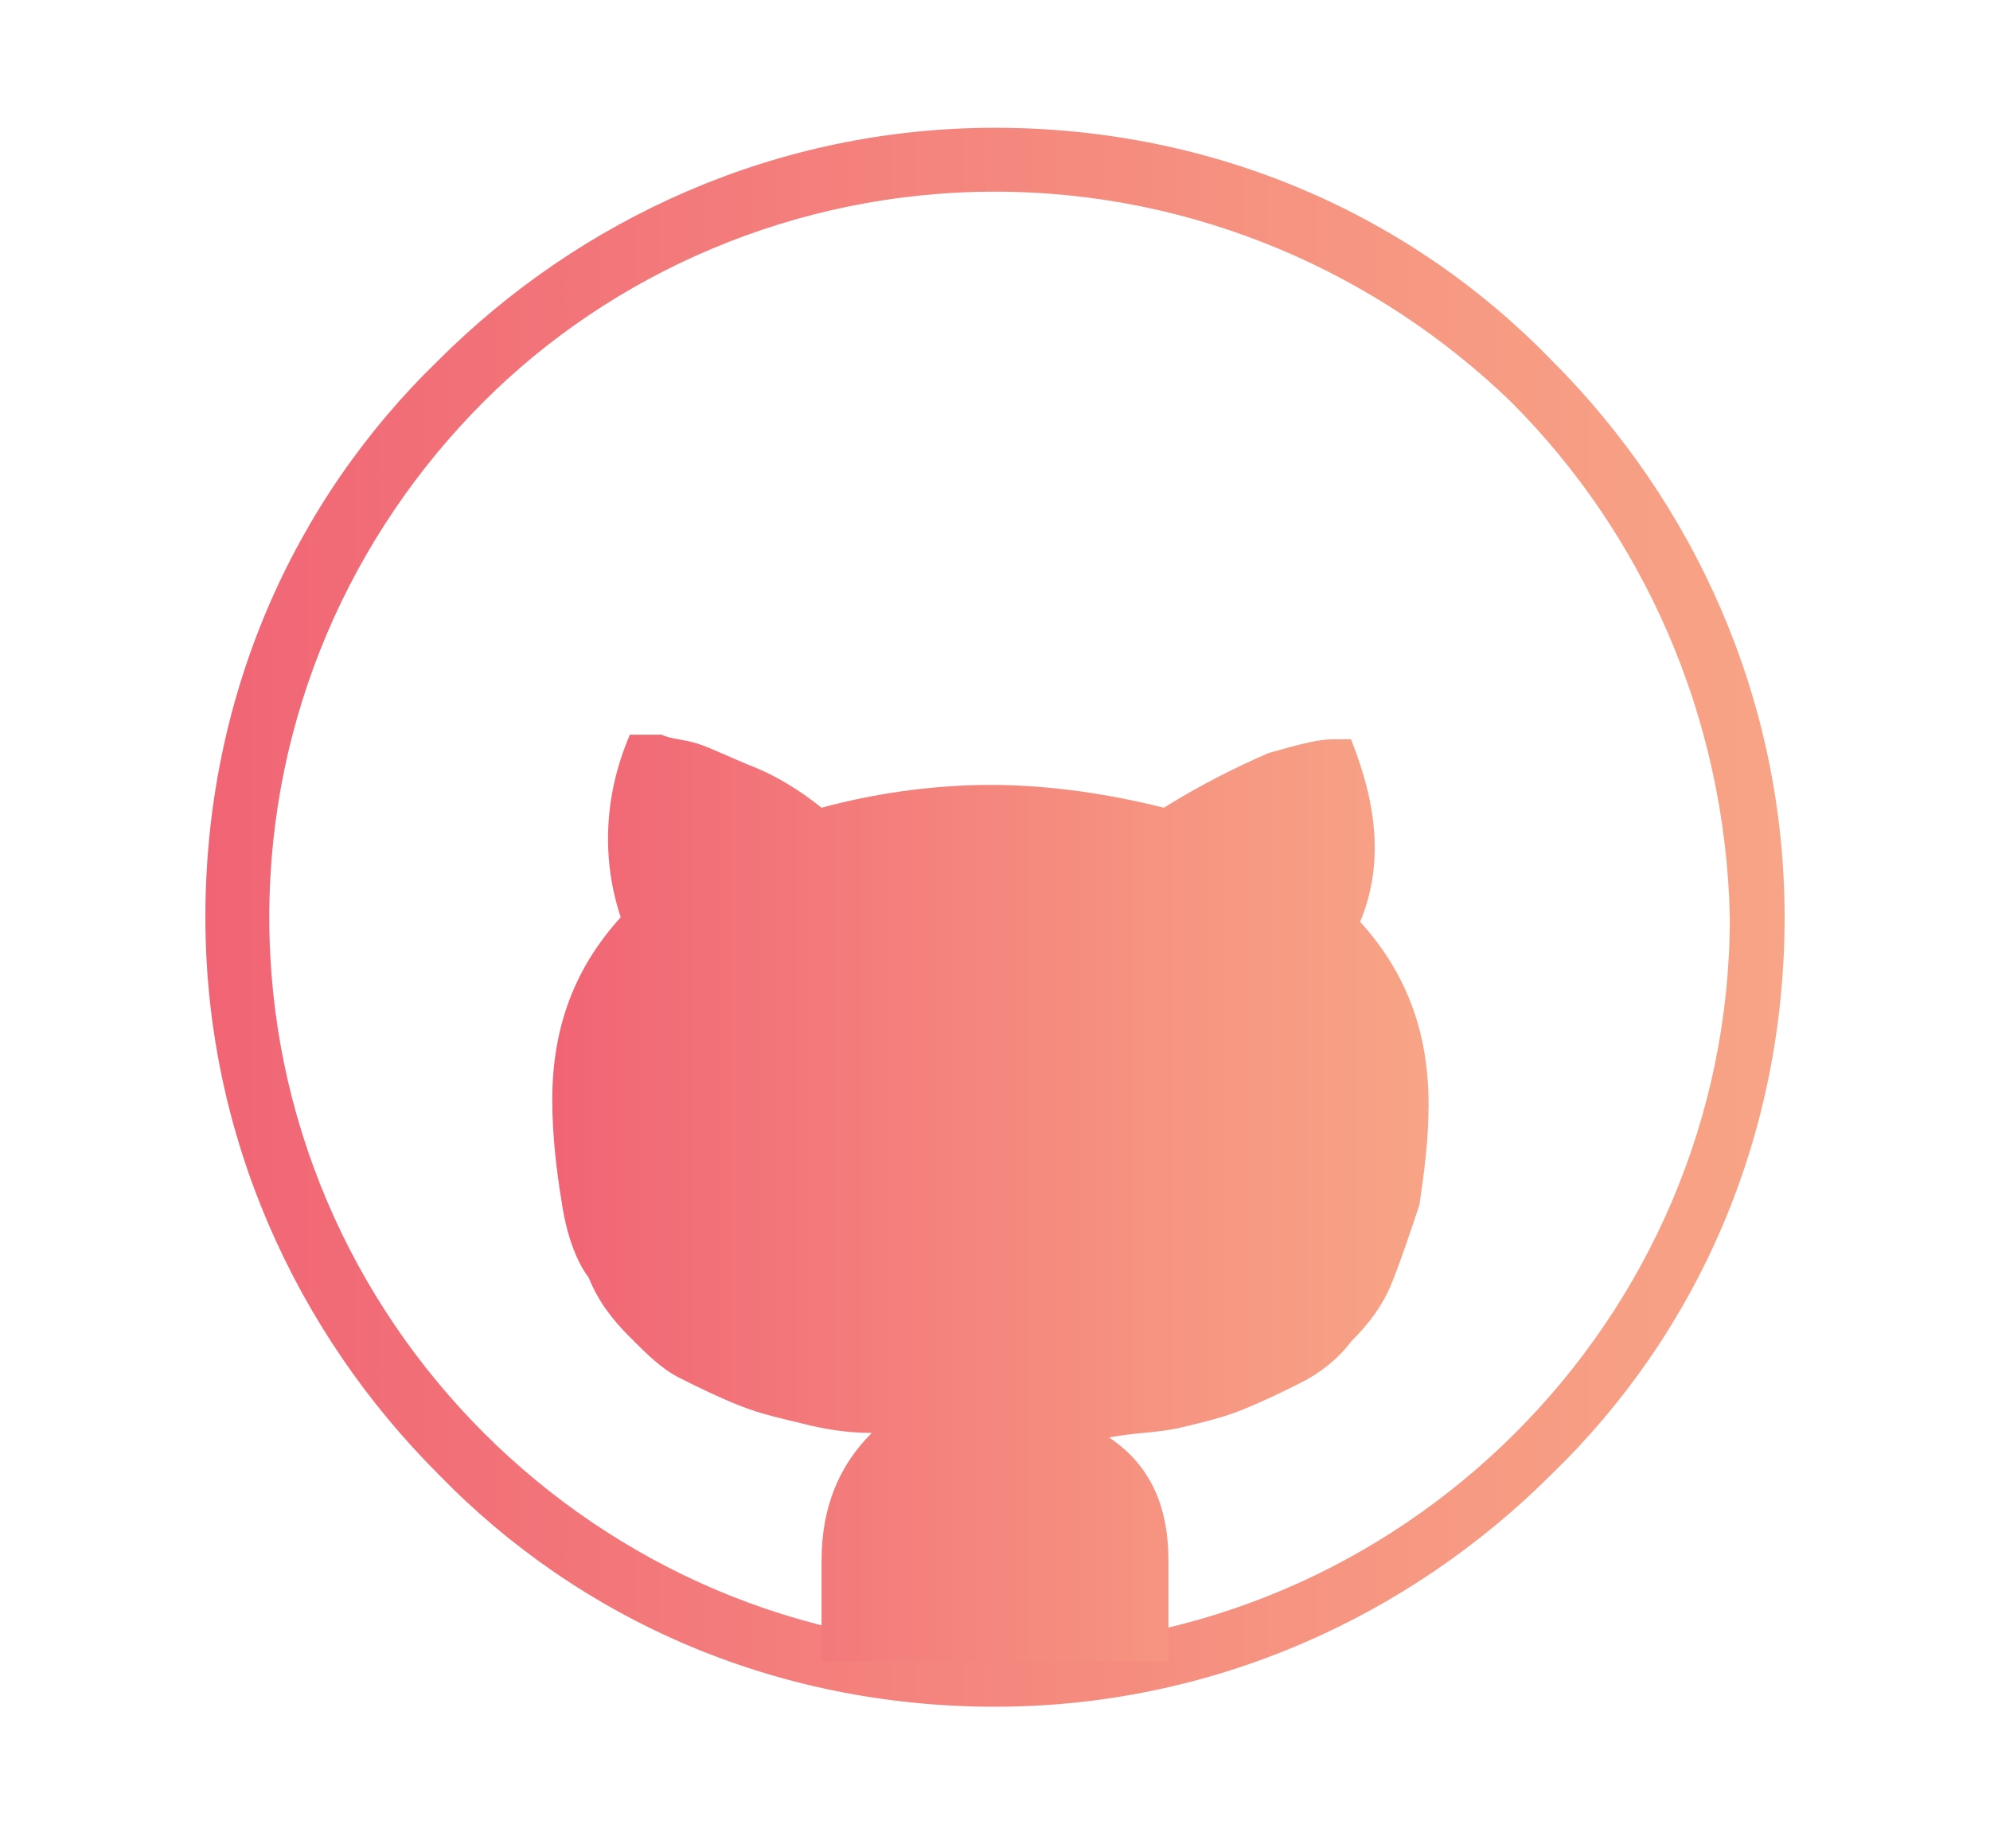 <?xml version="1.0" encoding="utf-8"?>
<!-- Generator: Adobe Illustrator 23.0.3, SVG Export Plug-In . SVG Version: 6.00 Build 0)  -->
<svg version="1.1" xmlns="http://www.w3.org/2000/svg" xmlns:xlink="http://www.w3.org/1999/xlink" x="0px" y="0px"
	 viewBox="0 0 43.6 40.5" style="enable-background:new 0 0 43.6 40.5;" xml:space="preserve">
<style type="text/css">
	.st0{fill:#E93632;}
	.st1{fill:#363638;}
	.st2{fill:#16ACA8;}
	.st3{fill:#B1CF38;}
	.st4{fill:#EC3F38;}
	.st5{fill:#692C90;}
	.st6{fill:#F1592B;}
	.st7{fill:#202126;}
	.st8{fill:url(#SVGID_1_);}
	.st9{fill:#273042;}
	.st10{fill:none;stroke:url(#SVGID_4_);stroke-miterlimit:10;}
	.st11{fill:#FFFFFF;}
	.st12{clip-path:url(#SVGID_6_);}
	.st13{fill:none;stroke:#202126;stroke-miterlimit:10;}
	.st14{fill:none;stroke:url(#SVGID_17_);stroke-width:2;stroke-miterlimit:10;}
	.st15{fill:none;}
	.st16{fill:#212021;}
	.st17{fill:none;stroke:#FFFFFF;stroke-miterlimit:10;}
	.st18{fill:#B0CE37;}
	.st19{clip-path:url(#SVGID_19_);fill:#FFFFFF;}
	.st20{clip-path:url(#SVGID_19_);fill:none;stroke:#000000;stroke-miterlimit:10;}
	.st21{clip-path:url(#SVGID_21_);fill:none;stroke:#000000;stroke-miterlimit:10;}
	.st22{clip-path:url(#SVGID_21_);fill:none;stroke:#FFFFFF;stroke-miterlimit:10;}
	.st23{clip-path:url(#SVGID_21_);fill:#FFFFFF;stroke:#000000;stroke-miterlimit:10;}
	.st24{clip-path:url(#SVGID_21_);fill:#FFFFFF;stroke:#FFFFFF;stroke-miterlimit:10;}
	.st25{clip-path:url(#SVGID_23_);fill:none;stroke:#000000;stroke-miterlimit:10;}
	.st26{clip-path:url(#SVGID_23_);fill:none;stroke:#FFFFFF;stroke-miterlimit:10;}
	.st27{clip-path:url(#SVGID_23_);fill:#FFFFFF;stroke:#000000;stroke-miterlimit:10;}
	.st28{clip-path:url(#SVGID_23_);fill:#FFFFFF;stroke:#FFFFFF;stroke-miterlimit:10;}
	.st29{clip-path:url(#SVGID_25_);fill:none;stroke:#000000;stroke-miterlimit:10;}
	.st30{clip-path:url(#SVGID_25_);fill:none;stroke:#FFFFFF;stroke-miterlimit:10;}
	.st31{clip-path:url(#SVGID_27_);fill:none;stroke:#000000;stroke-miterlimit:10;}
	.st32{clip-path:url(#SVGID_27_);fill:none;stroke:#5DBF8D;stroke-miterlimit:10;}
	.st33{clip-path:url(#SVGID_27_);fill:none;}
	.st34{clip-path:url(#SVGID_29_);}
	.st35{clip-path:url(#SVGID_29_);fill:none;stroke:#5DBF8D;stroke-miterlimit:10;}
	.st36{clip-path:url(#SVGID_31_);fill:#FFFFFF;}
	.st37{clip-path:url(#SVGID_31_);fill:none;stroke:#000000;stroke-width:0.5;stroke-miterlimit:10;}
	.st38{clip-path:url(#SVGID_33_);fill:#0DAFA5;}
	.st39{clip-path:url(#SVGID_33_);fill:none;stroke:#B2CE37;stroke-width:0.5;stroke-miterlimit:10;}
	.st40{clip-path:url(#SVGID_35_);fill:#272428;}
	.st41{clip-path:url(#SVGID_35_);fill:none;stroke:#5DBF8D;stroke-width:0.5;stroke-miterlimit:10;}
	.st42{fill:#F7B889;}
	.st43{opacity:0.37;fill:#F8AD77;}
	.st44{opacity:0.79;fill:#FBBD8E;}
	.st45{opacity:0.4;fill:#F89E75;}
	.st46{fill:none;stroke:#F15E58;stroke-width:5;stroke-linecap:round;stroke-linejoin:round;stroke-miterlimit:10;}
	.st47{fill:#5D5E5E;}
	.st48{fill:#191919;}
	.st49{fill:#282828;}
	.st50{fill:url(#SVGID_38_);}
	.st51{fill:url(#SVGID_39_);}
	.st52{fill:#050505;}
	.st53{fill-rule:evenodd;clip-rule:evenodd;fill:#050505;}
	.st54{fill:none;stroke:#692C90;stroke-width:3;stroke-miterlimit:10;}
	.st55{fill:none;stroke:#EC3F38;stroke-width:3;stroke-miterlimit:10;}
	.st56{fill:none;stroke:#B1CF38;stroke-width:3;stroke-miterlimit:10;}
	.st57{fill:none;stroke:#16ACA8;stroke-width:3;stroke-miterlimit:10;}
	.st58{opacity:0.8;}
	.st59{fill:#FFFFFF;stroke:#FFFFFF;stroke-width:8;stroke-miterlimit:10;}
	.st60{fill:none;stroke:#F1592B;stroke-width:3;stroke-miterlimit:10;}
	.st61{fill:none;stroke:#E7D819;stroke-width:3;stroke-miterlimit:10;}
	.st62{fill:none;stroke:#5FBE76;stroke-width:3;stroke-miterlimit:10;}
	.st63{clip-path:url(#SVGID_41_);}
	.st64{fill:none;stroke:#B1CF38;stroke-miterlimit:10;}
	.st65{clip-path:url(#SVGID_43_);}
	.st66{fill:url(#SVGID_44_);}
	.st67{clip-path:url(#SVGID_46_);}
	.st68{clip-path:url(#SVGID_48_);fill:#27303F;}
	.st69{clip-path:url(#SVGID_48_);}
	.st70{fill:none;stroke:url(#SVGID_49_);stroke-miterlimit:10;}
	.st71{fill:none;stroke:url(#SVGID_50_);stroke-miterlimit:10;}
	.st72{fill:none;stroke:url(#SVGID_51_);stroke-miterlimit:10;}
	.st73{fill:none;stroke:url(#SVGID_52_);stroke-miterlimit:10;}
	.st74{fill:none;stroke:url(#SVGID_53_);stroke-miterlimit:10;}
	.st75{fill:none;stroke:url(#SVGID_54_);stroke-miterlimit:10;}
	.st76{fill:none;stroke:url(#SVGID_55_);stroke-miterlimit:10;}
	.st77{fill:none;stroke:url(#SVGID_56_);stroke-miterlimit:10;}
	.st78{fill:#F16475;}
	.st79{fill:#F8A586;}
	.st80{fill:none;stroke:url(#SVGID_57_);stroke-miterlimit:10;}
	.st81{fill:#383F52;}
	.st82{fill:#636A7C;}
	.st83{fill:#444D5E;}
	.st84{fill:none;stroke:url(#SVGID_58_);stroke-width:0.75;stroke-miterlimit:10;}
	.st85{fill:none;stroke:url(#SVGID_59_);stroke-width:2;stroke-miterlimit:10;}
	.st86{fill:none;stroke:url(#SVGID_60_);stroke-width:0.75;stroke-miterlimit:10;}
	.st87{clip-path:url(#SVGID_70_);}
	.st88{clip-path:url(#SVGID_74_);}
	.st89{fill:none;stroke:url(#SVGID_77_);stroke-width:0.75;stroke-miterlimit:10;}
	.st90{fill:none;stroke:url(#SVGID_78_);stroke-width:0.75;stroke-miterlimit:10;}
	.st91{fill:none;stroke:url(#SVGID_79_);stroke-width:0.75;stroke-miterlimit:10;}
	.st92{fill:none;stroke:url(#SVGID_80_);stroke-width:0.75;stroke-miterlimit:10;}
	.st93{fill:#C7C6C5;}
	.st94{fill:none;stroke:#C7C6C5;stroke-width:0.15;stroke-linecap:round;stroke-linejoin:round;stroke-miterlimit:10;}
	.st95{fill:none;stroke:#C7C6C5;stroke-width:0.15;stroke-miterlimit:10;}
	.st96{fill:#101934;}
	.st97{fill:#101934;stroke:#101934;stroke-width:0.25;stroke-linecap:round;stroke-linejoin:round;stroke-miterlimit:10;}
	.st98{fill:#101934;stroke:#101934;stroke-width:0.5;stroke-miterlimit:10;}
	.st99{fill:none;stroke:#101934;stroke-width:0.5;stroke-linecap:round;stroke-linejoin:round;stroke-miterlimit:10;}
	.st100{fill:#101934;stroke:#101933;stroke-width:0.15;stroke-linecap:round;stroke-linejoin:round;stroke-miterlimit:10;}
	.st101{fill:none;stroke:#101934;stroke-width:0.25;stroke-miterlimit:10;}
	.st102{fill:url(#SVGID_83_);stroke:url(#SVGID_84_);stroke-linecap:round;stroke-linejoin:round;stroke-miterlimit:10;}
	.st103{fill:none;stroke:url(#SVGID_85_);stroke-linecap:round;stroke-linejoin:round;stroke-miterlimit:10;}
	.st104{fill:url(#SVGID_86_);}
	.st105{fill-rule:evenodd;clip-rule:evenodd;fill:url(#SVGID_87_);}
	.st106{fill:url(#SVGID_88_);}
	.st107{fill:url(#SVGID_89_);}
	.st108{fill:url(#SVGID_90_);}
	.st109{fill-rule:evenodd;clip-rule:evenodd;fill:url(#SVGID_91_);}
	.st110{fill:url(#SVGID_92_);}
	.st111{fill:url(#SVGID_93_);}
	.st112{fill-rule:evenodd;clip-rule:evenodd;fill:url(#SVGID_94_);}
	.st113{fill:url(#SVGID_95_);}
	.st114{fill:none;stroke:url(#SVGID_96_);stroke-miterlimit:10;}
	.st115{fill:url(#SVGID_97_);stroke:url(#SVGID_98_);stroke-linecap:round;stroke-linejoin:round;stroke-miterlimit:10;}
	.st116{fill:url(#SVGID_99_);stroke:url(#SVGID_100_);stroke-linecap:round;stroke-linejoin:round;stroke-miterlimit:10;}
	.st117{fill:url(#SVGID_101_);stroke:url(#SVGID_102_);stroke-miterlimit:10;}
	.st118{fill:url(#SVGID_103_);stroke:url(#SVGID_104_);stroke-linecap:round;stroke-linejoin:round;stroke-miterlimit:10;}
	.st119{fill:none;stroke:url(#SVGID_105_);stroke-miterlimit:10;}
	.st120{fill:none;stroke:url(#SVGID_106_);stroke-miterlimit:10;}
	.st121{fill:url(#SVGID_107_);stroke:url(#SVGID_108_);stroke-linecap:round;stroke-linejoin:round;stroke-miterlimit:10;}
	.st122{fill:none;stroke:url(#SVGID_109_);stroke-miterlimit:10;}
	.st123{fill:none;stroke:url(#SVGID_110_);stroke-miterlimit:10;}
	.st124{fill:none;stroke:url(#SVGID_111_);stroke-miterlimit:10;}
	.st125{fill:none;stroke:url(#SVGID_112_);stroke-linecap:round;stroke-linejoin:round;stroke-miterlimit:10;}
	.st126{fill:none;stroke:url(#SVGID_113_);stroke-linecap:round;stroke-linejoin:round;stroke-miterlimit:10;}
	.st127{fill:url(#SVGID_114_);}
	.st128{fill:none;stroke:url(#SVGID_115_);stroke-linecap:round;stroke-linejoin:round;stroke-miterlimit:10;}
	.st129{fill:none;stroke:url(#SVGID_116_);stroke-linecap:round;stroke-linejoin:round;stroke-miterlimit:10;}
	.st130{fill:url(#SVGID_117_);}
	.st131{clip-path:url(#SVGID_119_);}
	.st132{fill:#101934;stroke:#101934;stroke-width:0.75;stroke-miterlimit:10;}
	.st133{fill:none;stroke:#101934;stroke-width:0.75;stroke-linecap:round;stroke-linejoin:round;stroke-miterlimit:10;}
	.st134{fill:none;stroke:#C7C6C5;stroke-width:0.75;stroke-linecap:round;stroke-linejoin:round;stroke-miterlimit:10;}
	.st135{fill:none;stroke:#C7C6C5;stroke-width:0.75;stroke-miterlimit:10;}
	.st136{opacity:0.2;}
	.st137{fill:url(#SVGID_126_);}
	.st138{fill-rule:evenodd;clip-rule:evenodd;fill:url(#SVGID_127_);}
	.st139{fill:url(#SVGID_128_);}
	.st140{fill:url(#SVGID_129_);}
	.st141{fill:none;stroke:url(#SVGID_130_);stroke-linecap:round;stroke-linejoin:round;stroke-miterlimit:10;}
	.st142{fill:none;stroke:url(#SVGID_131_);stroke-linecap:round;stroke-linejoin:round;stroke-miterlimit:10;}
</style>
<g id="Layer_2">
</g>
<g id="Layer_3">
</g>
<g id="Layer_1">
	<g>
		<linearGradient id="SVGID_1_" gradientUnits="userSpaceOnUse" x1="4.537" y1="20.112" x2="39.105" y2="20.112">
			<stop  offset="0" style="stop-color:#F16475"/>
			<stop  offset="5.674022e-02" style="stop-color:#F16976"/>
			<stop  offset="0.694" style="stop-color:#F69481"/>
			<stop  offset="1" style="stop-color:#F8A486"/>
		</linearGradient>
		<path class="st8" d="M21.8,2.8c4.8,0,9.1,1.9,12.2,5.1c3.1,3.1,5.1,7.4,5.1,12.2c0,4.8-1.9,9.1-5.1,12.2
			c-3.1,3.1-7.4,5.1-12.2,5.1s-9.1-1.9-12.2-5.1c-3.1-3.1-5.1-7.4-5.1-12.2c0-4.8,1.9-9.1,5.1-12.2C12.7,4.8,17,2.8,21.8,2.8
			L21.8,2.8z M33.1,8.8C30.2,6,26.2,4.2,21.8,4.2S13.4,6,10.6,8.8c-2.9,2.9-4.7,6.9-4.7,11.3c0,4.4,1.8,8.4,4.7,11.3
			c2.9,2.9,6.9,4.7,11.3,4.7s8.4-1.8,11.3-4.7c2.9-2.9,4.7-6.9,4.7-11.3C37.8,15.7,36,11.7,33.1,8.8L33.1,8.8z"/>
		<linearGradient id="SVGID_3_" gradientUnits="userSpaceOnUse" x1="12.257" y1="26.244" x2="31.385" y2="26.244">
			<stop  offset="0" style="stop-color:#F16475"/>
			<stop  offset="5.674022e-02" style="stop-color:#F16976"/>
			<stop  offset="0.694" style="stop-color:#F69481"/>
			<stop  offset="1" style="stop-color:#F8A486"/>
		</linearGradient>
		<path style="fill:url(#SVGID_3_);" d="M25.6,34.2c0-1.2-0.4-2.1-1.3-2.7c0.5-0.1,1-0.1,1.5-0.2c0.4-0.1,0.9-0.2,1.4-0.4
			c0.5-0.2,0.9-0.4,1.3-0.6c0.4-0.2,0.8-0.5,1.1-0.9c0.4-0.4,0.7-0.8,0.9-1.3c0.2-0.5,0.4-1.1,0.6-1.7c0.1-0.7,0.2-1.4,0.2-2.2
			c0-1.6-0.5-2.9-1.5-4c0.5-1.2,0.4-2.5-0.2-4l-0.4,0c-0.3,0-0.7,0.1-1.4,0.3c-0.7,0.3-1.5,0.7-2.3,1.2c-1.2-0.3-2.5-0.5-3.8-0.5
			c-1.3,0-2.6,0.2-3.7,0.5c-0.5-0.4-1-0.7-1.5-0.9c-0.5-0.2-0.9-0.4-1.2-0.5c-0.3-0.1-0.6-0.1-0.8-0.2c-0.2,0-0.4,0-0.5,0
			c-0.1,0-0.1,0-0.2,0c-0.6,1.4-0.6,2.8-0.2,4c-1,1.1-1.5,2.4-1.5,4c0,0.8,0.1,1.6,0.2,2.2c0.1,0.7,0.3,1.3,0.6,1.7
			c0.2,0.5,0.5,0.9,0.9,1.3c0.4,0.4,0.7,0.7,1.1,0.9c0.4,0.2,0.8,0.4,1.3,0.6c0.5,0.2,1,0.3,1.4,0.4c0.4,0.1,0.9,0.2,1.5,0.2
			C18.4,32.1,18,33,18,34.2v2.2l7.6,0V34.2z"/>
	</g>
</g>
</svg>
